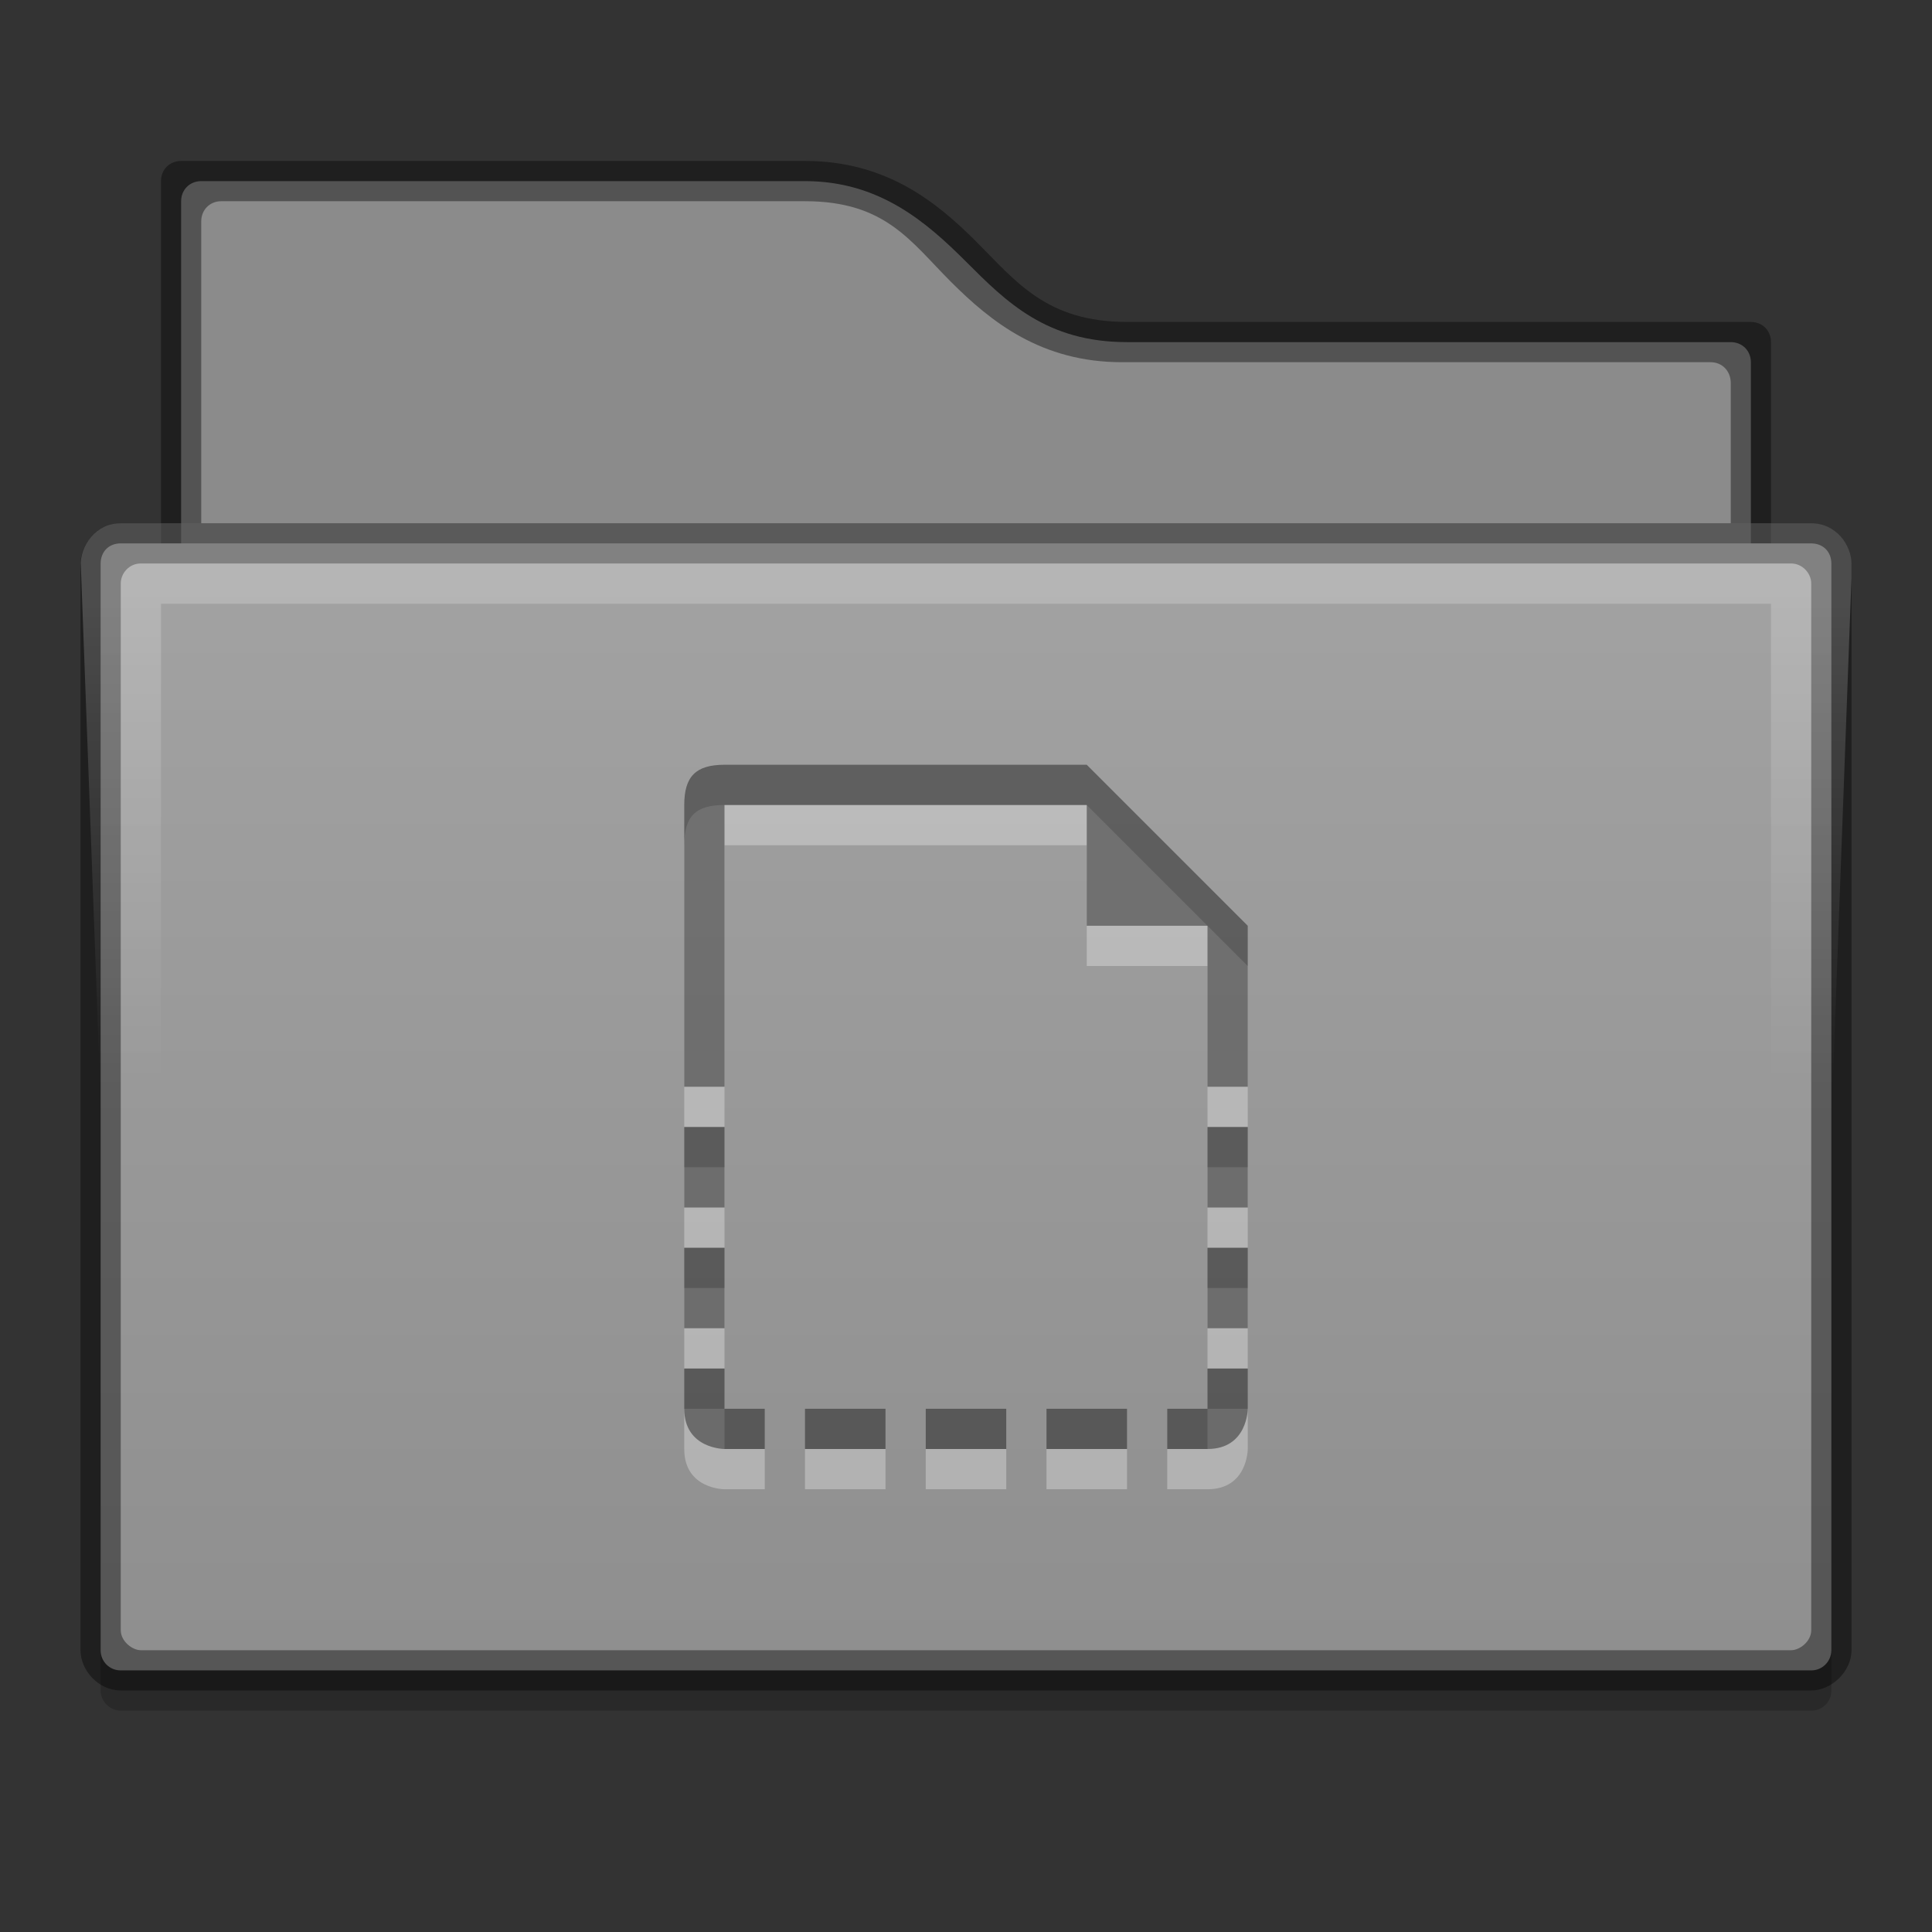 <?xml version="1.0" encoding="UTF-8" standalone="no"?>
<svg id="svg2436" xmlns:rdf="http://www.w3.org/1999/02/22-rdf-syntax-ns#" xmlns="http://www.w3.org/2000/svg" height="48" width="48" version="1.1" xmlns:cc="http://creativecommons.org/ns#" xmlns:xlink="http://www.w3.org/1999/xlink" xmlns:dc="http://purl.org/dc/elements/1.1/">
 <rect width="100%" height="100%" fill="#333333" stroke="none"/>
 <defs id="defs2438">
  <linearGradient id="linearGradient5274-3-3" x1="328" gradientUnits="userSpaceOnUse" x2="328" gradientTransform="translate(-304 -236)" y1="240" y2="260">
   <stop id="stop11361-7-6" style="stop-color:#8b8b8b" offset="0"/>
   <stop id="stop11363-5-7" style="stop-color:#8a8a8a" offset="1"/>
  </linearGradient>
  <linearGradient id="linearGradient5271-3-5" x1="352" gradientUnits="userSpaceOnUse" x2="352" gradientTransform="translate(-304 -228)" y1="228" y2="276">
   <stop id="stop4970-6-3" style="stop-color:#acacac" offset="0"/>
   <stop id="stop4972-2-5" style="stop-color:#8a8a8a" offset="1"/>
  </linearGradient>
  <linearGradient id="linearGradient3991-6" y2="255" gradientUnits="userSpaceOnUse" x2="328" y1="243" x1="328">
   <stop id="stop11344-2" style="stop-color:#fff" offset="0"/>
   <stop id="stop11346-9" style="stop-color:#fff;stop-opacity:0" offset="1"/>
  </linearGradient>
  <clipPath id="clipPath3995-2-1" clipPathUnits="userSpaceOnUse">
   <path id="path3997-7-2" d="m306 242.09 1 27c0.046 0.492 0.506 0.908 1 0.906h40c0.494 0.002 0.954-0.415 1-0.906l1-27c0.052-0.554-0.444-1.096-1-1.094h-42c-0.609 0-1.051 0.57-1 1.094z" style="color:#000000;text-indent:0;block-progression:tb;text-decoration-line:none;text-transform:none;fill:url(#linearGradient3999)"/>
  </clipPath>
 </defs>
 <path id="path13868" d="m3.004 16.5c-0.298 0-0.521 0.319-0.5 0.531v0.031l-0.004 24.938c0.004 0.28 0.235 0.501 0.504 0.5h41.996c0.285 0.001 0.504-0.231 0.5-0.5l0.002-24.969 0.002 0c0.022-0.229-0.27-0.532-0.5-0.531z" style="opacity:.2;color:#000000;text-indent:0;block-progression:tb;text-decoration-line:none;text-transform:none"/>
 <path id="rect11352" d="m5 4.5c-0.286 0-0.5 0.214-0.5 0.5v9h39v-5c0-0.286-0.214-0.5-0.5-0.5h-15c-2.004 0-3-1-4-2s-2.167-2-4-2z" style="color:#000000;fill:url(#linearGradient5274-3-3)"/>
 <path id="path11392" d="m2.91 15c-0.524 0.047-0.958 0.57-0.906 1.094l1 23.906c0.046 0.492 0.506 0.908 1 0.906h40c0.494 0.002 0.954-0.415 1-0.906l1-23.906c0.052-0.554-0.444-1.096-1-1.094h-42c-0.031-0.001-0.062-0.001-0.094 0z" style="color:#000000;text-indent:0;block-progression:tb;text-decoration-line:none;text-transform:none;fill:none"/>
 <path id="rect12034" style="color:#000000;opacity:0.41" d="m4 13h40v1h-40z"/>
 <path id="path10548" d="m3 13.5c-0.298 0-0.497 0.206-0.5 0.5v27c0 0.28 0.223 0.505 0.504 0.5h42c0.262 0.001 0.492-0.212 0.496-0.5v-27c-0.002-0.299-0.207-0.497-0.5-0.5z" style="color:#000000;text-indent:0;block-progression:tb;text-decoration-line:none;text-transform:none;fill:url(#linearGradient5271-3-5)"/>
 <path id="path4168" d="m2.91 15c-0.524 0.047-0.958 0.57-0.906 1.094l1 23.906c0.046 0.492 0.506 0.908 1 0.906h40c0.494 0.002 0.954-0.415 1-0.906l1-23.906c0.052-0.554-0.444-1.096-1-1.094h-42c-0.031-0.001-0.062-0.001-0.094 0z" style="color:#000000;text-indent:0;block-progression:tb;text-decoration-line:none;text-transform:none;fill:none"/>
 <path id="path4197" d="m4.5 3.999c-0.286 0-0.5 0.214-0.5 0.5v8.5h-1c-0.508 0-1 0.472-1 1v27c0 0.492 0.438 1 1 1h42c0.494 0.002 1-0.465 1-1v-27c0-0.52-0.452-1-0.996-1h-1.004v-4.5c0-0.286-0.214-0.5-0.5-0.5h-15.496c-2.004 0-2.754-1-3.754-2s-2.25-2-4.25-2zm1 1h14.5c2 0 2.623 1 3.623 2s2.25 2 4.254 2h14.623c0.286 0 0.491 0.214 0.5 0.5v3.5h-38v-7.5c-0-0.286 0.214-0.501 0.5-0.5zm39 9c0.273 0 0.5 0.236 0.5 0.5v26c0 0.284-0.289 0.501-0.5 0.5h-41c-0.211 0.001-0.5-0.219-0.5-0.5v-26c0-0.251 0.202-0.5 0.5-0.5z" style="color:#000000;opacity:.4"/>
 <path id="path4170" style="opacity:.2;color-rendering:auto;text-decoration-color:#000000;color:#000000;isolation:auto;mix-blend-mode:normal;shape-rendering:auto;solid-color:#000000;block-progression:tb;text-decoration-line:none;image-rendering:auto;white-space:normal;text-indent:0;text-transform:none;text-decoration-style:solid;fill:url(#linearGradient3991-6)" d="m306.99 241c-0.507 0-1 0.415-1 1 0 24 2 24 2 24v-23h40v23s2 0 2-24c0-0.462-0.389-1-1-1z" clip-path="url(#clipPath3995-2-1)" transform="translate(-303.99 -228)"/>
 <g id="layer2">
  <path id="path3061" style="opacity:.3;enable-background:new;fill:#fff" d="m17 21v7h1v-7h9v3h3v4h1v-4l-4-4h-9c-0.711 0-1 0.27-1 1zm0 8v2h1v-2zm13 0v2h1v-2zm-13 3v2h1v-2zm13 0v2h1v-2zm-13 3v1c0 1 1 1 1 1h1v-1h-1v-1zm13 0v1h-1v1h1c1 0 1-1 1-1 0.002-0.005-0.001-0.844 0-1zm-10 1v1h2v-1zm3 0v1h2v-1zm3 0v1h2v-1z"/>
  <path id="path16783-2-5-9-9-81-6-7-8-5" style="opacity:.4;enable-background:new" d="m17 20v7h1v-7h9v3h3v4h1v-4l-4-4h-9c-0.715 0-1 0.293-1 1zm0 8v2h1v-2zm13 0v2h1v-2zm-13 3v2h1v-2zm13 0v2h1v-2zm-13 3v1c0 1 1 1 1 1h1v-1h-1v-1zm13 0v1h-1v1h1c1 0 1-1 1-1v-1zm-10 1v1h2v-1zm3 0v1h2v-1zm3 0v1h2v-1z"/>
 </g>
</svg>
